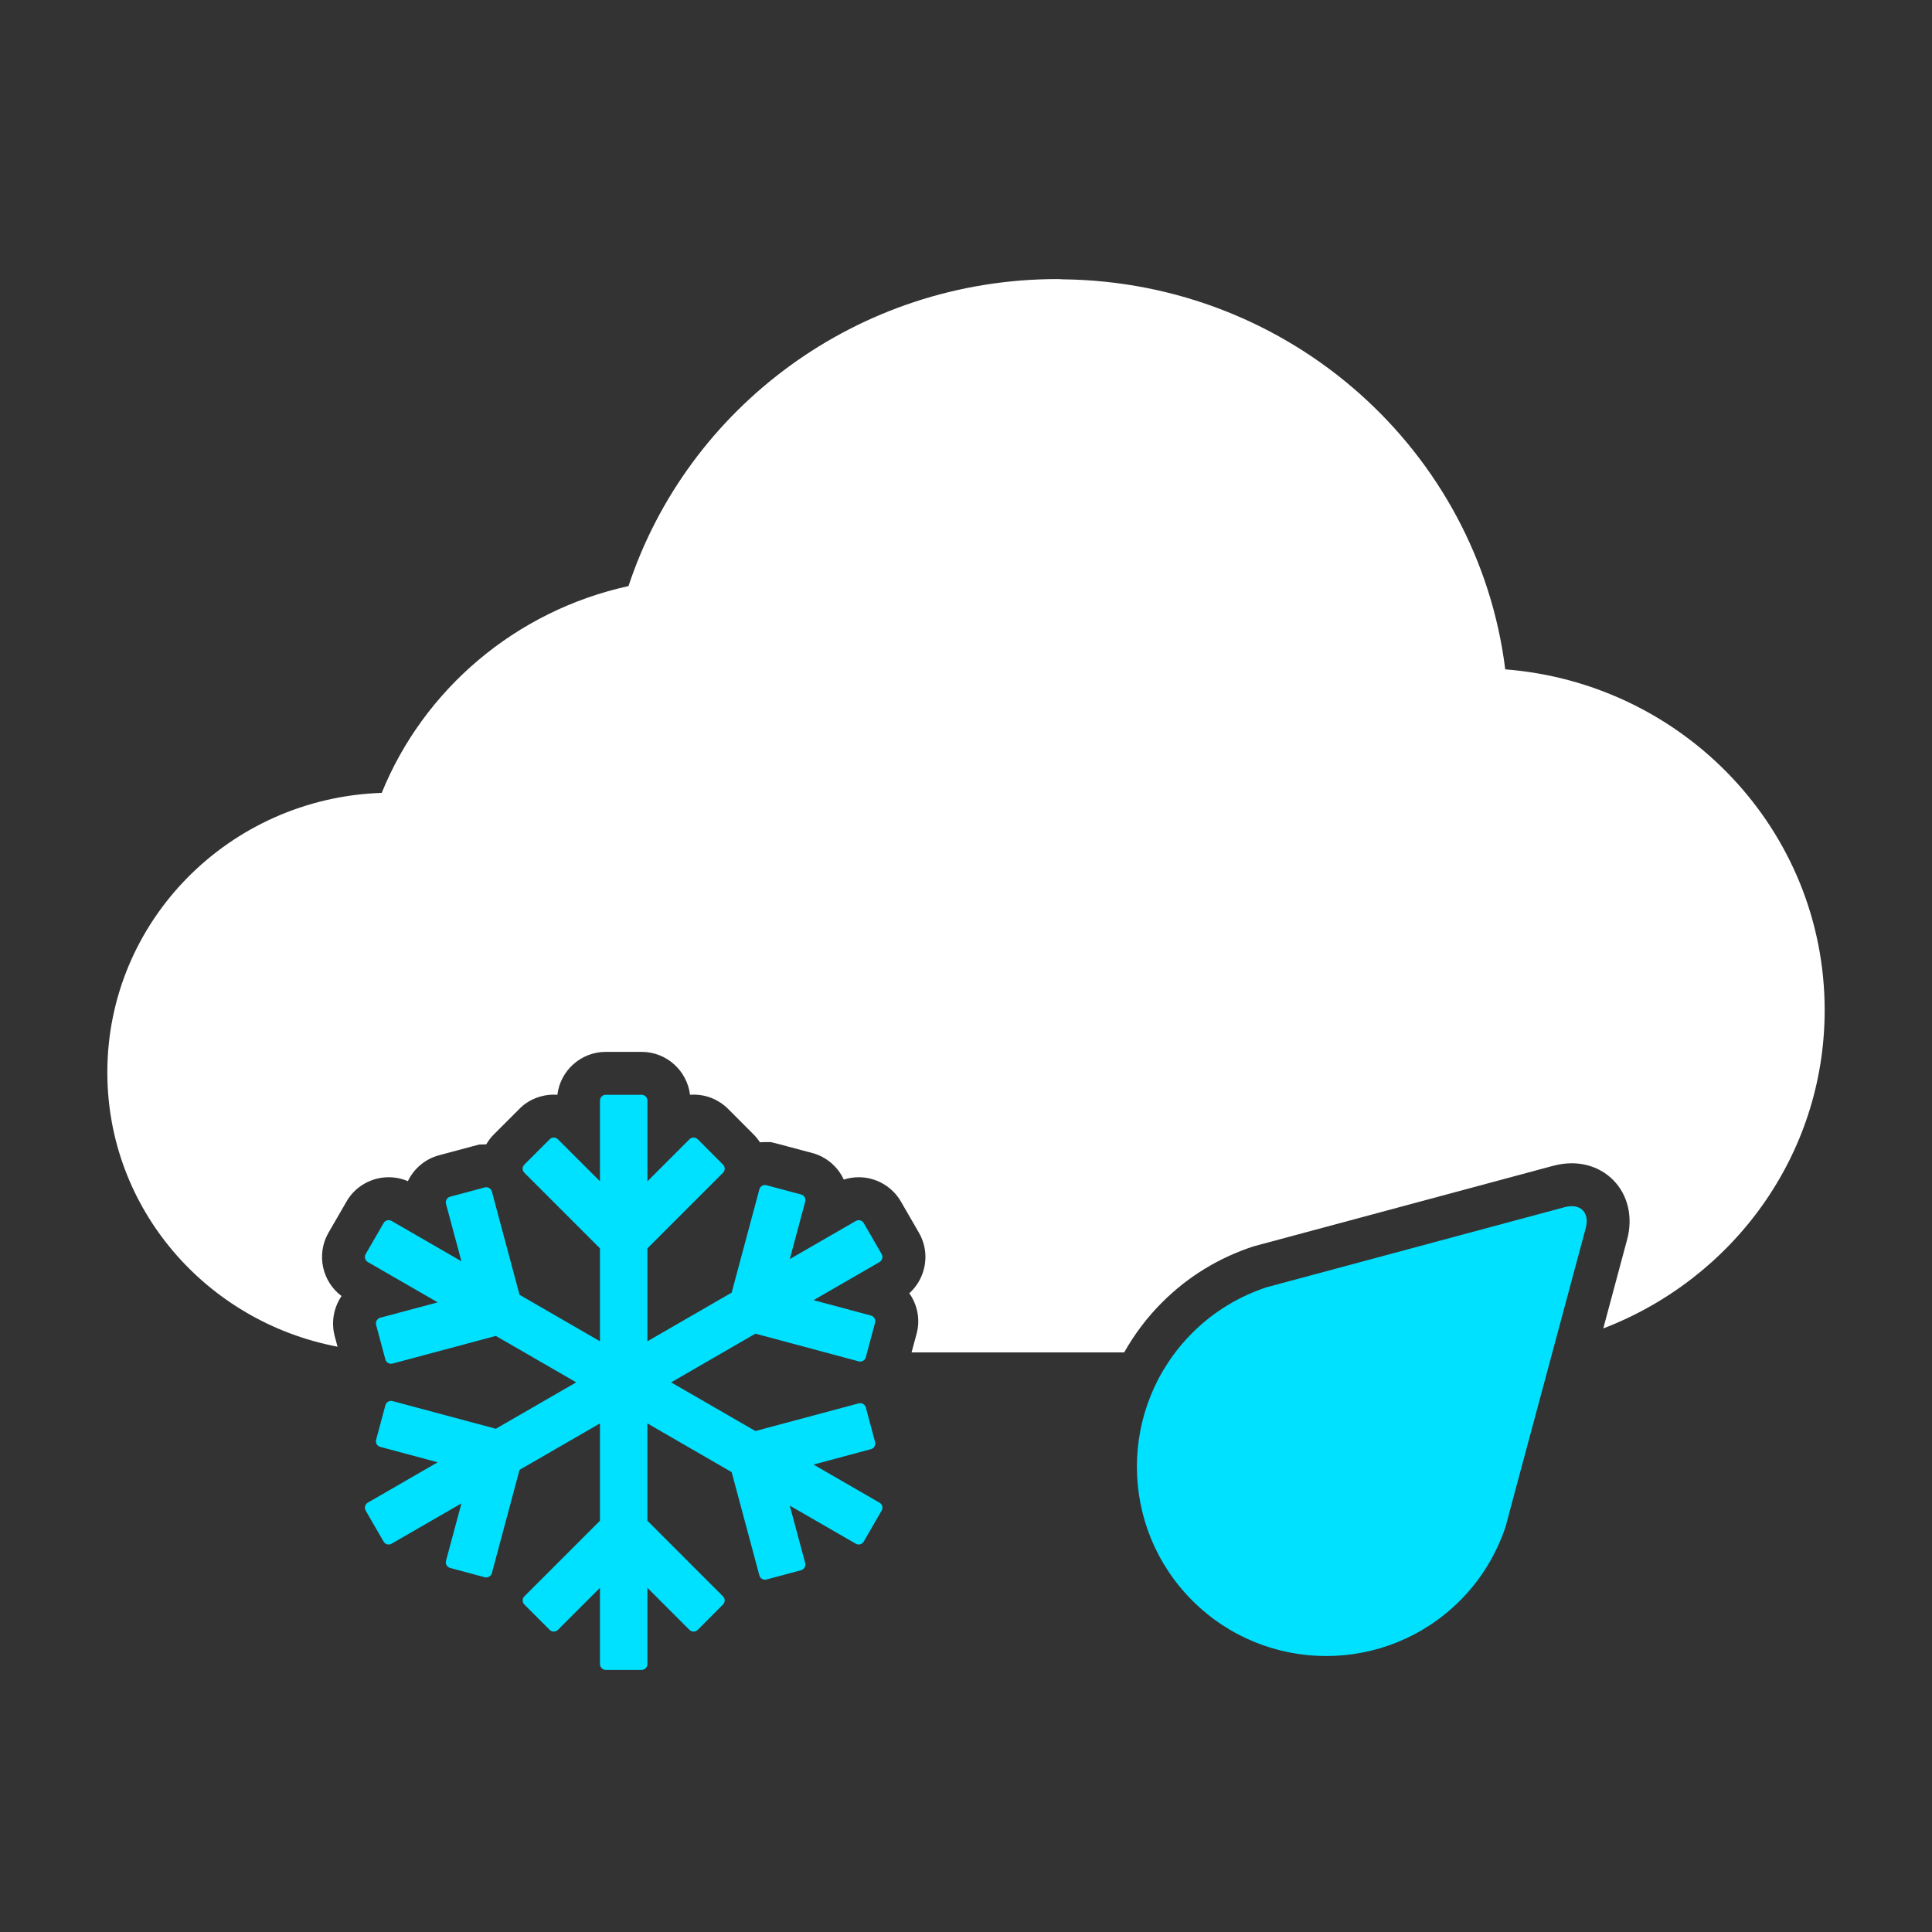 <?xml version="1.0" encoding="utf-8"?>
<!-- Generator: Adobe Illustrator 16.0.4, SVG Export Plug-In . SVG Version: 6.00 Build 0)  -->
<!DOCTYPE svg PUBLIC "-//W3C//DTD SVG 1.0//EN" "http://www.w3.org/TR/2001/REC-SVG-20010904/DTD/svg10.dtd">
<svg version="1.0" id="Layer_1" xmlns="http://www.w3.org/2000/svg" xmlns:xlink="http://www.w3.org/1999/xlink" x="0px" y="0px"
	 width="90px" height="90px" viewBox="0 0 90 90" style="enable-background:new 0 0 90 90;" xml:space="preserve">
<rect x="0" y="0" width="90" height="90" fill="#333333" stroke="none"/>
<path style="fill:#00E1FF;" d="M73.728,56.377c-0.178-0.179-0.472-0.239-0.845-0.141L60.1,59.671l-1.085,0.291
	c-1.27,0.417-2.465,1.122-3.471,2.129c-3.444,3.443-3.444,9.026,0,12.471c3.443,3.443,9.026,3.443,12.47,0
	c1.006-1.007,1.708-2.197,2.129-3.464l0.291-1.096l3.433-12.779C73.967,56.852,73.906,56.556,73.728,56.377z"/>
<path style="fill:#FFFFFF;" d="M70.12,31.181c-1.263-10.163-9.982-18.049-20.61-18.169C49.428,13.009,49.347,13,49.265,13
	c-9.338,0-17.243,6.003-19.987,14.302c-5.252,1.15-9.533,4.804-11.496,9.633C10.683,37.173,5,42.903,5,49.955
	c0,6.357,4.619,11.621,10.724,12.779l-0.134-0.499c-0.173-0.662-0.036-1.334,0.32-1.861c-0.902-0.673-1.184-1.938-0.613-2.942
	l0.844-1.458c0.39-0.691,1.147-1.134,1.965-1.134c0.308,0,0.612,0.062,0.894,0.184c0.278-0.578,0.795-1.033,1.457-1.209l1.861-0.498
	l0.334-0.01c0.103-0.178,0.229-0.342,0.377-0.486l1.165-1.164c0.399-0.413,0.993-0.664,1.604-0.664c0.056,0,0.112,0.002,0.167,0.006
	C26.1,49.874,27.06,49,28.22,49h1.667c1.161,0,2.121,0.874,2.256,1.998c0.055-0.004,0.111-0.006,0.167-0.006
	c0.605,0,1.175,0.235,1.604,0.661l1.182,1.185c0.115,0.113,0.218,0.239,0.306,0.377c0.077-0.008,0.155-0.012,0.233-0.012h0.272
	l0.335,0.083l1.593,0.425c0.673,0.179,1.197,0.647,1.472,1.238c0.222-0.071,0.458-0.109,0.696-0.109
	c0.818,0,1.575,0.442,1.977,1.153l0.824,1.427c0.303,0.522,0.384,1.134,0.228,1.721c-0.115,0.432-0.349,0.811-0.673,1.103
	c0.375,0.532,0.52,1.217,0.34,1.887L42.464,63h7.045h2.859c0.476-0.839,1.06-1.623,1.761-2.323c1.199-1.2,2.632-2.08,4.261-2.615
	l13.973-3.757c0.293-0.077,0.578-0.115,0.855-0.115c0.744,0,1.429,0.275,1.927,0.777c0.688,0.689,0.934,1.727,0.654,2.771
	l-1.112,4.145C80.718,59.571,85,53.819,85,47.057C85,38.685,78.445,31.832,70.12,31.181z"/>
<path style="fill:#00E1FF;" d="M40.972,70.001l-3.075-1.776l2.677-0.718c0.144-0.037,0.23-0.187,0.192-0.331l-0.433-1.611
	c-0.037-0.144-0.187-0.23-0.33-0.191l-4.813,1.289l-3.926-2.267l3.926-2.269l4.813,1.291c0.144,0.039,0.293-0.048,0.33-0.191
	l0.433-1.613c0.038-0.143-0.048-0.291-0.192-0.331l-2.677-0.716l3.075-1.776c0.128-0.074,0.173-0.241,0.099-0.37l-0.834-1.444
	c-0.073-0.13-0.241-0.174-0.368-0.1l-3.077,1.775l0.719-2.677c0.038-0.145-0.047-0.293-0.191-0.331l-1.613-0.431
	c-0.144-0.04-0.294,0.046-0.332,0.189l-1.291,4.813l-3.925,2.267v-4.328l3.521-3.522c0.106-0.104,0.106-0.277,0-0.381l-1.177-1.18
	c-0.106-0.105-0.279-0.105-0.384,0l-1.959,1.959v-3.76c0-0.148-0.122-0.271-0.272-0.271H28.22c-0.149,0-0.271,0.122-0.271,0.271
	v3.76l-1.961-1.959c-0.103-0.105-0.278-0.105-0.38,0l-1.181,1.18c-0.106,0.104-0.106,0.276,0,0.381l3.522,3.522v4.328l-3.747-2.165
	l-1.289-4.811c-0.038-0.144-0.188-0.23-0.333-0.19l-1.612,0.432c-0.144,0.038-0.229,0.187-0.192,0.331l0.719,2.676l-3.255-1.879
	c-0.13-0.074-0.296-0.03-0.37,0.1l-0.836,1.444c-0.073,0.129-0.03,0.296,0.099,0.37l3.256,1.879l-2.677,0.717
	c-0.144,0.04-0.229,0.189-0.191,0.333l0.431,1.611c0.042,0.143,0.189,0.23,0.333,0.191l4.812-1.289l3.746,2.163l-3.746,2.163
	l-4.812-1.291c-0.144-0.037-0.291,0.049-0.331,0.192l-0.433,1.612c-0.038,0.144,0.047,0.293,0.191,0.33l2.677,0.718l-3.256,1.881
	c-0.129,0.073-0.172,0.239-0.099,0.369l0.836,1.445c0.073,0.129,0.239,0.174,0.37,0.099l3.255-1.879l-0.719,2.676
	c-0.037,0.146,0.048,0.293,0.192,0.331l1.612,0.434c0.144,0.037,0.295-0.049,0.333-0.192l1.289-4.811l3.747-2.164v4.534
	l-3.522,3.522c-0.106,0.104-0.106,0.276,0,0.382l1.181,1.181c0.102,0.105,0.277,0.105,0.38,0l1.961-1.96v3.553
	c0,0.147,0.122,0.271,0.271,0.271h1.667c0.151,0,0.272-0.123,0.272-0.271v-3.553l1.959,1.96c0.104,0.105,0.278,0.105,0.384,0
	l1.177-1.181c0.106-0.105,0.106-0.277,0-0.382l-3.521-3.522v-4.534l3.925,2.269l1.291,4.81c0.037,0.145,0.188,0.23,0.332,0.192
	l1.613-0.432c0.144-0.038,0.229-0.188,0.191-0.332l-0.719-2.677l3.077,1.775c0.127,0.075,0.295,0.03,0.368-0.099l0.834-1.445
	C41.146,70.24,41.101,70.074,40.972,70.001z"/>
</svg>
